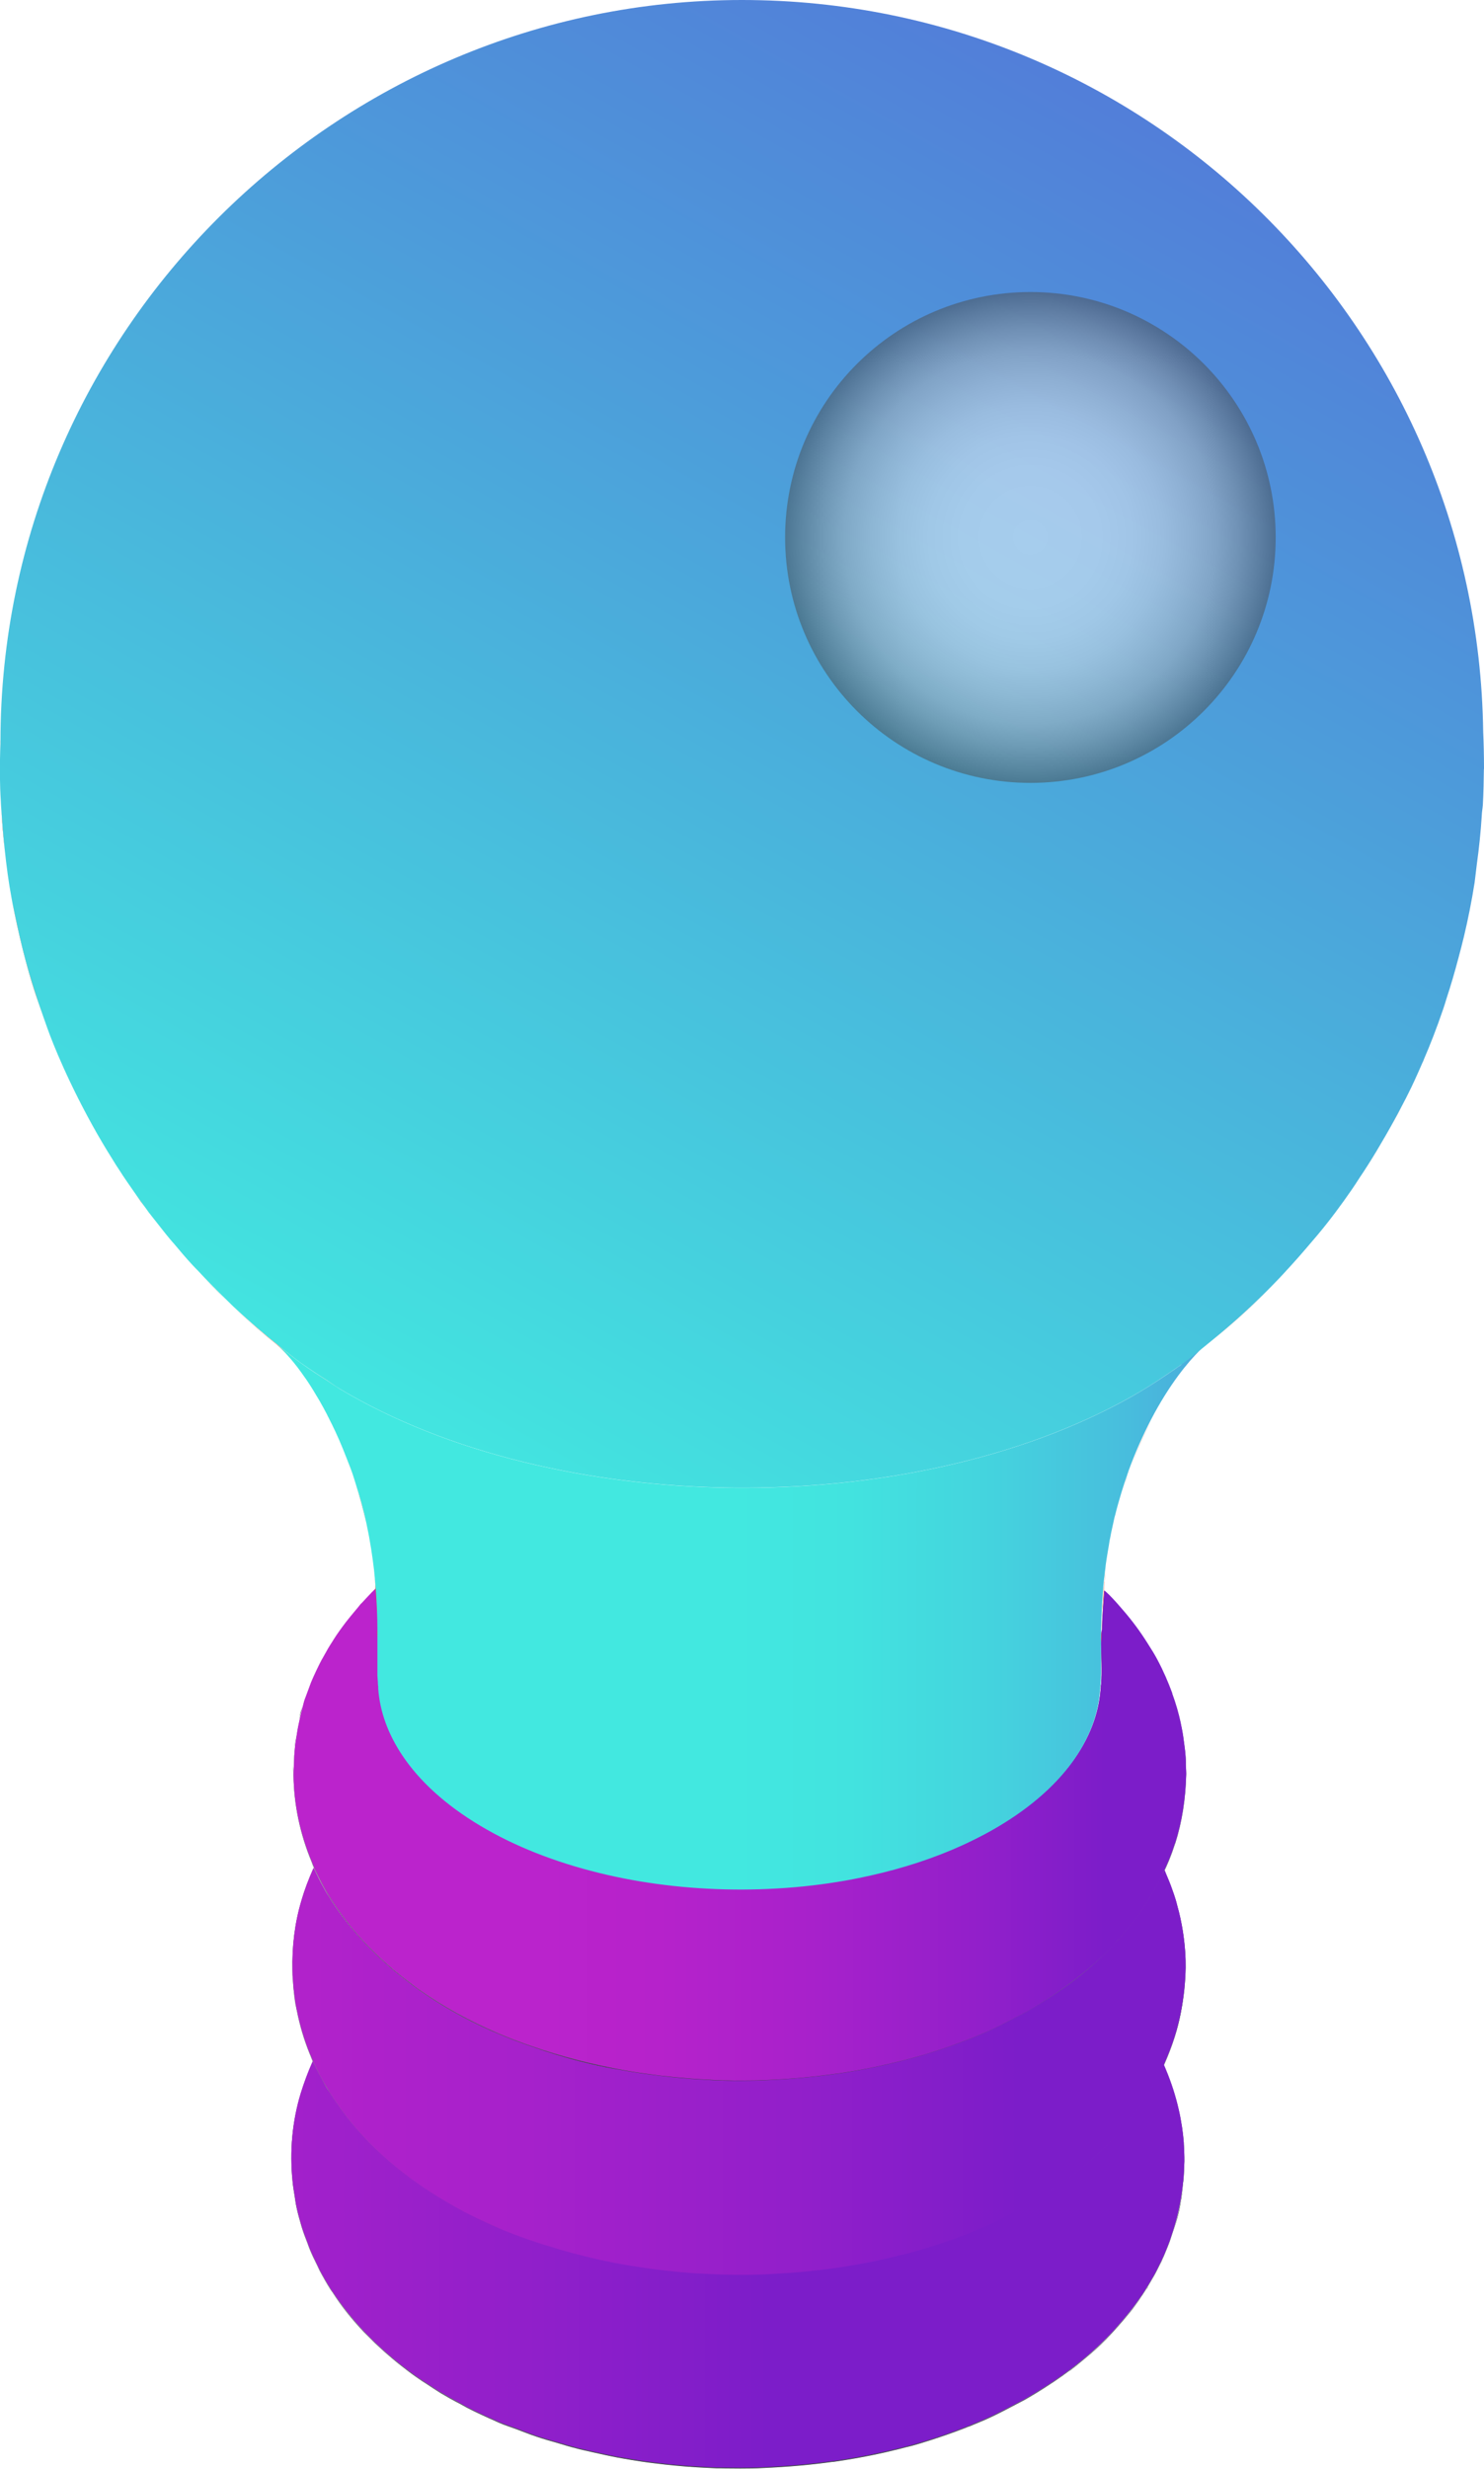 <?xml version="1.0" encoding="UTF-8"?>
<svg xmlns="http://www.w3.org/2000/svg" xmlns:xlink="http://www.w3.org/1999/xlink" viewBox="0 0 127.87 212.61">
  <defs>
    <style>
      .cls-1 {
        fill: url(#radial-gradient-2);
      }

      .cls-1, .cls-2, .cls-3, .cls-4, .cls-5, .cls-6 {
        mix-blend-mode: multiply;
      }

      .cls-2 {
        fill: url(#radial-gradient-6);
      }

      .cls-3 {
        fill: url(#radial-gradient-4);
      }

      .cls-7 {
        fill: url(#radial-gradient);
      }

      .cls-7, .cls-8 {
        opacity: .5;
      }

      .cls-7, .cls-8, .cls-9, .cls-10 {
        mix-blend-mode: screen;
      }

      .cls-11 {
        filter: url(#luminosity-noclip-6);
      }

      .cls-12 {
        filter: url(#luminosity-noclip-4);
      }

      .cls-13 {
        fill: url(#_ÂÁ_Ï_ÌÌ_È_ËÂÌÚ_15);
      }

      .cls-14 {
        mask: url(#mask);
      }

      .cls-15 {
        filter: url(#luminosity-noclip-2);
      }

      .cls-16 {
        fill: #f14c23;
      }

      .cls-17 {
        fill: #30393f;
      }

      .cls-4 {
        fill: url(#linear-gradient);
      }

      .cls-4, .cls-5, .cls-6, .cls-9 {
        opacity: .45;
      }

      .cls-8 {
        fill: url(#radial-gradient-7);
      }

      .cls-5 {
        fill: url(#linear-gradient-2);
      }

      .cls-6 {
        fill: url(#linear-gradient-3);
      }

      .cls-9 {
        fill: url(#radial-gradient-5);
      }

      .cls-10 {
        fill: url(#radial-gradient-3);
        opacity: .3;
      }

      .cls-18 {
        fill: url(#linear-gradient-4);
      }

      .cls-19 {
        fill: url(#linear-gradient-6);
      }

      .cls-20 {
        fill: url(#linear-gradient-7);
      }

      .cls-21 {
        fill: url(#linear-gradient-5);
      }

      .cls-22 {
        isolation: isolate;
      }

      .cls-23 {
        mask: url(#mask-3);
      }

      .cls-24 {
        mask: url(#mask-2);
      }

      .cls-25 {
        mask: url(#mask-5);
      }

      .cls-26 {
        mask: url(#mask-4);
      }

      .cls-27 {
        mask: url(#mask-1);
      }
    </style>
    <linearGradient id="linear-gradient" x1="63.4" y1="213" x2="63.64" y2="180.32" gradientUnits="userSpaceOnUse">
      <stop offset="0" stop-color="#4c4c4c"/>
      <stop offset=".04" stop-color="#686868"/>
      <stop offset=".13" stop-color="#969696"/>
      <stop offset=".21" stop-color="#bcbcbc"/>
      <stop offset=".29" stop-color="#d9d9d9"/>
      <stop offset=".36" stop-color="#eee"/>
      <stop offset=".44" stop-color="#fafafa"/>
      <stop offset=".52" stop-color="#fff"/>
      <stop offset=".57" stop-color="#f8f8f8"/>
      <stop offset=".65" stop-color="#e7e7e7"/>
      <stop offset=".74" stop-color="#c9c9c9"/>
      <stop offset=".83" stop-color="#a1a1a1"/>
      <stop offset=".94" stop-color="#6e6e6e"/>
      <stop offset="1" stop-color="#4c4c4c"/>
    </linearGradient>
    <linearGradient id="linear-gradient-2" x1="63.05" y1="196.5" x2="63.79" y2="162.84" xlink:href="#linear-gradient"/>
    <linearGradient id="linear-gradient-3" x1="63.55" y1="179.34" x2="63.8" y2="134.87" xlink:href="#linear-gradient"/>
    <linearGradient id="linear-gradient-4" x1="102.08" y1="195.02" x2="-97.01" y2="195.02" gradientUnits="userSpaceOnUse">
      <stop offset=".18" stop-color="#7c1dc9"/>
      <stop offset=".29" stop-color="#921fca"/>
      <stop offset=".42" stop-color="#a821cb"/>
      <stop offset=".55" stop-color="#b622cb"/>
      <stop offset=".66" stop-color="#bb23cc"/>
    </linearGradient>
    <linearGradient id="linear-gradient-5" x1="102.12" y1="178.35" x2="-57.33" y2="178.35" gradientUnits="userSpaceOnUse">
      <stop offset=".09" stop-color="#7c1dc9"/>
      <stop offset=".21" stop-color="#921fca"/>
      <stop offset=".37" stop-color="#a821cb"/>
      <stop offset=".53" stop-color="#b622cb"/>
      <stop offset=".66" stop-color="#bb23cc"/>
    </linearGradient>
    <linearGradient id="linear-gradient-6" x1="102.17" y1="157.98" x2="25.23" y2="157.98" gradientUnits="userSpaceOnUse">
      <stop offset=".09" stop-color="#7c1dc9"/>
      <stop offset=".23" stop-color="#921fca"/>
      <stop offset=".42" stop-color="#a821cb"/>
      <stop offset=".59" stop-color="#b622cb"/>
      <stop offset=".75" stop-color="#bb23cc"/>
    </linearGradient>
    <linearGradient id="_ÂÁ_Ï_ÌÌ_È_ËÂÌÚ_15" data-name="¡ÂÁ˚ÏˇÌÌ˚È „‡‰ËÂÌÚ 15" x1="63.4" y1="139.3" x2="128.39" y2="139.3" gradientUnits="userSpaceOnUse">
      <stop offset="0" stop-color="#42e8e0"/>
      <stop offset=".15" stop-color="#42e3df"/>
      <stop offset=".33" stop-color="#44d4de"/>
      <stop offset=".52" stop-color="#48bddd"/>
      <stop offset=".72" stop-color="#4d9bda"/>
      <stop offset=".93" stop-color="#5471d8"/>
      <stop offset="1" stop-color="#5761d7"/>
    </linearGradient>
    <linearGradient id="linear-gradient-7" x1="30.7" y1="124.58" x2="114.65" y2="-25.99" gradientUnits="userSpaceOnUse">
      <stop offset="0" stop-color="#42e8e0"/>
      <stop offset=".55" stop-color="#4d9bda"/>
      <stop offset="1" stop-color="#5761d7"/>
    </linearGradient>
    <radialGradient id="radial-gradient" cx="88.78" cy="46.28" fx="88.78" fy="46.28" r="21.13" gradientUnits="userSpaceOnUse">
      <stop offset=".07" stop-color="#fff"/>
      <stop offset=".28" stop-color="#fcfcfc"/>
      <stop offset=".42" stop-color="#f3f3f3"/>
      <stop offset=".54" stop-color="#e4e4e4"/>
      <stop offset=".65" stop-color="#cecece"/>
      <stop offset=".76" stop-color="#b3b3b3"/>
      <stop offset=".85" stop-color="#919191"/>
      <stop offset=".94" stop-color="#696969"/>
      <stop offset="1" stop-color="#4c4c4c"/>
    </radialGradient>
    <filter id="luminosity-noclip-2" data-name="luminosity-noclip" x="83.38" y="189.73" width="12.34" height="7.7" color-interpolation-filters="sRGB" filterUnits="userSpaceOnUse">
      <feFlood flood-color="#fff" result="bg"/>
      <feBlend in="SourceGraphic" in2="bg"/>
    </filter>
    <filter id="luminosity-noclip-3" x="8274.21" y="-8322.05" width="-32766" height="32766" color-interpolation-filters="sRGB" filterUnits="userSpaceOnUse">
      <feFlood flood-color="#fff" result="bg"/>
      <feBlend in="SourceGraphic" in2="bg"/>
    </filter>
    <mask id="mask-1" x="8274.21" y="-8322.05" width="-32766" height="32766" maskUnits="userSpaceOnUse"/>
    <radialGradient id="radial-gradient-2" cx="149.03" cy="-94.83" fx="149.03" fy="-94.83" r="17.47" gradientTransform="translate(43.49 232.53) rotate(-28.62) scale(.4 .13)" gradientUnits="userSpaceOnUse">
      <stop offset=".07" stop-color="#fff"/>
      <stop offset=".26" stop-color="#fcfcfc"/>
      <stop offset=".38" stop-color="#f3f3f3"/>
      <stop offset=".49" stop-color="#e4e4e4"/>
      <stop offset=".59" stop-color="#cecece"/>
      <stop offset=".68" stop-color="#b3b3b3"/>
      <stop offset=".76" stop-color="#909090"/>
      <stop offset=".84" stop-color="#686868"/>
      <stop offset=".92" stop-color="#393939"/>
      <stop offset=".99" stop-color="#050505"/>
      <stop offset="1" stop-color="#000"/>
    </radialGradient>
    <mask id="mask" x="83.38" y="189.73" width="12.34" height="7.7" maskUnits="userSpaceOnUse">
      <g class="cls-15">
        <g class="cls-27">
          <path class="cls-1" d="M95.62,190.27c.59,1.08-1.65,3.44-5.01,5.28-3.36,1.83-6.56,2.44-7.15,1.35-.59-1.08,1.65-3.45,5.01-5.28,3.36-1.83,6.56-2.44,7.15-1.35Z"/>
        </g>
      </g>
    </mask>
    <radialGradient id="radial-gradient-3" cx="149.03" cy="-94.83" fx="149.03" fy="-94.83" r="17.47" gradientTransform="translate(43.49 232.53) rotate(-28.62) scale(.4 .13)" xlink:href="#radial-gradient"/>
    <filter id="luminosity-noclip-4" x="81.57" y="173.95" width="14.93" height="10.44" color-interpolation-filters="sRGB" filterUnits="userSpaceOnUse">
      <feFlood flood-color="#fff" result="bg"/>
      <feBlend in="SourceGraphic" in2="bg"/>
    </filter>
    <filter id="luminosity-noclip-5" x="8274.21" y="-8322.05" width="-32766" height="32766" color-interpolation-filters="sRGB" filterUnits="userSpaceOnUse">
      <feFlood flood-color="#fff" result="bg"/>
      <feBlend in="SourceGraphic" in2="bg"/>
    </filter>
    <mask id="mask-3" x="8274.21" y="-8322.05" width="-32766" height="32766" maskUnits="userSpaceOnUse"/>
    <radialGradient id="radial-gradient-4" cx="192.28" cy="808.28" fx="192.28" fy="808.28" r="21.14" gradientTransform="translate(-45.56 99.15) rotate(-30.15) scale(.4 .17)" xlink:href="#radial-gradient-2"/>
    <mask id="mask-2" x="81.57" y="173.95" width="14.93" height="10.44" maskUnits="userSpaceOnUse">
      <g class="cls-12">
        <g class="cls-23">
          <path class="cls-3" d="M96.28,174.97c.99,1.71-1.44,4.97-5.45,7.3-4,2.32-8.05,2.82-9.04,1.11-.99-1.71,1.45-4.98,5.45-7.3,4-2.32,8.05-2.82,9.04-1.11Z"/>
        </g>
      </g>
    </mask>
    <radialGradient id="radial-gradient-5" cx="192.28" cy="808.28" fx="192.28" fy="808.28" r="21.14" gradientTransform="translate(-45.56 99.15) rotate(-30.15) scale(.4 .17)" xlink:href="#radial-gradient"/>
    <filter id="luminosity-noclip-6" x="77.97" y="156.62" width="18.87" height="13.35" color-interpolation-filters="sRGB" filterUnits="userSpaceOnUse">
      <feFlood flood-color="#fff" result="bg"/>
      <feBlend in="SourceGraphic" in2="bg"/>
    </filter>
    <filter id="luminosity-noclip-7" x="8274.21" y="-8322.05" width="-32766" height="32766" color-interpolation-filters="sRGB" filterUnits="userSpaceOnUse">
      <feFlood flood-color="#fff" result="bg"/>
      <feBlend in="SourceGraphic" in2="bg"/>
    </filter>
    <mask id="mask-5" x="8274.21" y="-8322.05" width="-32766" height="32766" maskUnits="userSpaceOnUse"/>
    <radialGradient id="radial-gradient-6" cx="192.48" cy="849.77" fx="192.48" fy="849.77" r="26.44" gradientTransform="translate(-55.92 64.62) rotate(-29.45) scale(.4 .18)" xlink:href="#radial-gradient-2"/>
    <mask id="mask-4" x="77.97" y="156.62" width="18.87" height="13.35" maskUnits="userSpaceOnUse">
      <g class="cls-11">
        <g class="cls-25">
          <path class="cls-2" d="M96.53,158.13c1.32,2.34-1.69,6.55-6.73,9.39-5.04,2.85-10.2,3.26-11.52,.92-1.32-2.34,1.7-6.55,6.73-9.39,5.04-2.84,10.2-3.26,11.52-.92Z"/>
        </g>
      </g>
    </mask>
    <radialGradient id="radial-gradient-7" cx="192.48" cy="849.77" fx="192.48" fy="849.77" r="26.44" gradientTransform="translate(-55.92 64.62) rotate(-29.45) scale(.4 .18)" xlink:href="#radial-gradient"/>
  </defs>
  <g class="cls-22">
    <g id="Layer_1" data-name="Layer 1">
      <path class="cls-17" d="M46.2,209.84c-.51-.17-1.03-.38-1.54-.57,.51,.19,1.03,.4,1.54,.57Z"/>
      <path class="cls-17" d="M39.72,207.08c-.59-.31-1.17-.64-1.73-.96,.56,.33,1.14,.65,1.73,.96Z"/>
      <path class="cls-17" d="M36.73,205.3c-.27-.18-.55-.35-.81-.54,.26,.19,.53,.36,.81,.54Z"/>
      <path class="cls-17" d="M42.74,208.54s.07,.03,.12,.04c-.9-.38-1.78-.79-2.59-1.21,.81,.41,1.63,.81,2.48,1.16Z"/>
      <path class="cls-17" d="M31.4,200.9c-1.05-1.12-1.97-2.28-2.75-3.48,.75,1.19,1.68,2.35,2.75,3.48Z"/>
      <path class="cls-17" d="M25.89,191.39c-.14-.51-.27-1.03-.38-1.55,.1,.54,.24,1.05,.38,1.55Z"/>
      <path class="cls-17" d="M26.51,193.21c-.18-.46-.35-.93-.5-1.39,.16,.48,.32,.95,.5,1.39Z"/>
      <path class="cls-17" d="M25.42,189.25c-.08-.45-.15-.89-.19-1.34,.04,.46,.12,.9,.19,1.34Z"/>
      <path class="cls-17" d="M28.38,197.02c.07,.13,.17,.25,.25,.38-.38-.59-.73-1.18-1.05-1.78,.27,.5,.53,.97,.8,1.4Z"/>
      <path class="cls-17" d="M32.91,202.36c-.39-.35-.77-.71-1.12-1.07,.36,.36,.73,.72,1.12,1.07Z"/>
      <path class="cls-17" d="M27.31,195.05c-.2-.41-.4-.83-.58-1.25,.19,.44,.38,.85,.58,1.25Z"/>
      <path class="cls-17" d="M101.79,189.44c.04-.27,.1-.72,.15-1.24-.17,1.62-.53,3.08-.98,4.39,.39-1.15,.66-2.04,.82-3.16Z"/>
      <path class="cls-17" d="M100.77,193.21c.02-.07,.04-.13,.07-.2-.14,.39-.29,.77-.45,1.13,.17-.39,.31-.74,.38-.94Z"/>
      <path class="cls-17" d="M100.21,194.53c-.08,.19-.17,.37-.26,.55,.09-.2,.18-.37,.26-.55Z"/>
      <path class="cls-17" d="M99.58,195.81c-.07,.11-.12,.22-.18,.32,.06-.11,.12-.22,.18-.32Z"/>
      <path class="cls-17" d="M102.02,184.59s0-.01,0-.02c0,.03,0,.06,0,.09v-.07Z"/>
      <path class="cls-17" d="M25.92,180.4c.29-.94,.62-1.83,1-2.69-.39,.89-.75,1.78-1,2.69Z"/>
      <path class="cls-17" d="M98.38,197.78c-.68,.99-1.39,1.89-2.12,2.7,.78-.87,1.39-1.62,2.12-2.7Z"/>
      <path class="cls-17" d="M98.87,197.05s.04-.08,.06-.12c-.06,.08-.11,.16-.15,.24,.03-.04,.05-.08,.09-.12Z"/>
      <path class="cls-17" d="M90.78,205.16c-.85,.56-1.68,1.08-2.48,1.54,.49-.28,1.4-.82,2.48-1.54Z"/>
      <path class="cls-17" d="M83.29,209.07s-.07,.03-.09,.04c.03,0,.06-.02,.09-.04Z"/>
      <path class="cls-17" d="M92.11,204.23c-.38,.28-.76,.55-1.14,.81,.37-.25,.75-.52,1.14-.81Z"/>
      <path class="cls-17" d="M34.63,203.79c-.25-.2-.5-.39-.73-.59,.24,.2,.48,.4,.73,.59Z"/>
      <path class="cls-17" d="M101.98,187.88c.06-.62,.09-1.32,.09-2.07,0,.12,0,.25,0,.35-.01,.59-.04,1.16-.09,1.71Z"/>
      <path class="cls-17" d="M92.22,204.15c1.17-.87,2.41-1.91,3.5-3.08,.09-.1,.17-.19,.26-.28-1.23,1.32-2.49,2.42-3.76,3.37Z"/>
      <path class="cls-17" d="M100.44,178.24c-.06-.14-.11-.27-.17-.42h0c.06,.14,.12,.28,.17,.42Z"/>
      <path class="cls-17" d="M26.97,177.61s-.01,.04-.03,.05c0-.01,.02-.03,.03-.05h0Z"/>
      <path class="cls-17" d="M99.72,178.95c-.05,.09-.09,.18-.14,.27-.14,.25-.29,.51-.43,.76-.09,.14-.17,.27-.25,.4-.18,.3-.38,.59-.59,.89-.03,.04-.06,.09-.09,.13-.52,.74-1.08,1.47-1.74,2.21-.04,.05-.08,.09-.12,.14-2.87,3.3-6.75,5.55-8.02,6.29-2.83,1.47-2.94,1.53-4.74,2.26-2.14,.87-4.33,1.52-4.94,1.67-.27,.07-.56,.14-.84,.22-.03,0-.04,.01-.07,.01-1.6,.4-3.35,.79-5.43,1.1-.18,.03-.37,.06-.56,.09-1.5,.2-3.19,.37-5.12,.47-.28,.01-.56,.04-.84,.05h-.04c-1.2,.05-3.06,.07-5.3-.07-.2,0-.4-.01-.6-.03-1.61-.11-3.41-.31-5.35-.62-.19-.03-.37-.05-.56-.09-1.68-.29-3.45-.69-5.26-1.2-.23-.06-.46-.12-.69-.2-1.65-.48-3.31-1.03-4.98-1.74-.05-.02-.1-.04-.15-.07-.02-.01-.05-.02-.07-.03-.66-.28-1.45-.66-2.29-1.08-.18-.09-.36-.18-.54-.27-.53-.27-1.07-.59-1.63-.92-3.6-2.12-6.41-4.58-8.47-7.23-.14-.17-.26-.36-.4-.54-.37-.51-.73-1.02-1.05-1.53-.09-.15-.2-.27-.29-.43-.16-.27-.29-.54-.44-.82-.07-.13-.14-.26-.21-.39-.18-.35-.36-.71-.53-1.08,0,.02-.02,.04-.03,.05,0,.02,0,.04-.02,.05-.38,.86-.71,1.75-1,2.69-.71,2.35-.96,4.91-.69,7.52,.04,.45,.12,.89,.19,1.34,.03,.2,.06,.4,.09,.59,.1,.52,.23,1.03,.38,1.55,.04,.14,.08,.27,.12,.42,.14,.46,.32,.93,.5,1.39,.07,.2,.14,.4,.22,.59,.17,.42,.38,.84,.58,1.25,.09,.19,.18,.38,.27,.57,.32,.6,.67,1.19,1.05,1.78,0,0,.01,.01,.02,.02,.78,1.19,1.7,2.36,2.75,3.48,.12,.13,.27,.26,.39,.39,.35,.36,.73,.72,1.12,1.07,.31,.29,.64,.56,.98,.85,.23,.2,.48,.39,.73,.59,.42,.33,.85,.66,1.3,.97,.26,.19,.53,.36,.81,.54,.41,.27,.82,.55,1.26,.82,.56,.33,1.13,.65,1.73,.96,.18,.1,.35,.2,.54,.3,.82,.42,1.69,.82,2.59,1.21,.04,.02,.09,.04,.14,.07,.55,.24,1.11,.41,1.66,.62,.51,.19,1.03,.4,1.54,.57,.63,.22,1.25,.39,1.88,.57,.53,.16,1.08,.33,1.61,.46,.43,.12,.85,.2,1.27,.3,.76,.17,1.51,.34,2.24,.48,.21,.04,.4,.07,.61,.11,.92,.16,1.82,.3,2.68,.4,.07,0,.12,.01,.18,.02,.94,.12,1.84,.2,2.69,.27,.08,0,.14,0,.21,.01,.78,.06,1.51,.09,2.2,.12,.27,0,.51,0,.75,.01,.46,0,.91,.01,1.31,.01,.72,0,1.36-.01,1.87-.04h.02c2.33-.1,4.29-.29,6.03-.53,0,0,.02,0,.04,0,.04,0,.07,0,.1-.01,.09-.01,.18-.03,.27-.04,2.04-.3,3.76-.66,5.32-1.05,.21-.05,.41-.11,.62-.16,.17-.04,.35-.09,.53-.13,.56-.15,2.54-.74,4.57-1.53,.03,0,.06-.02,.09-.04,.09-.04,.19-.07,.28-.1,1.81-.74,1.98-.82,4.74-2.27,.8-.46,1.63-.97,2.48-1.54,.07-.04,.12-.08,.18-.12,.38-.26,.76-.53,1.14-.81,.04-.03,.08-.05,.12-.08,1.26-.95,2.53-2.05,3.76-3.37,.09-.1,.18-.2,.27-.3,.73-.82,1.45-1.71,2.12-2.7,.06-.08,.12-.16,.17-.25,.08-.11,.15-.24,.23-.36,.04-.08,.09-.16,.15-.24,.15-.25,.31-.52,.47-.8,.06-.11,.12-.22,.18-.32,.12-.23,.25-.48,.37-.73,.09-.18,.18-.36,.26-.55,.06-.12,.12-.25,.17-.38,.16-.37,.3-.74,.45-1.13,.05-.14,.09-.28,.14-.43,.45-1.31,.8-2.77,.98-4.39,0-.11,.02-.21,.04-.32,.05-.56,.08-1.13,.09-1.71,0-.11,0-.24,0-.35,0-.35-.02-.73-.05-1.16,0-.04,0-.07,0-.09-.13-1.65-.53-3.87-1.57-6.33-.06-.14-.12-.27-.17-.41-.17,.37-.35,.74-.55,1.13Z"/>
      <path class="cls-17" d="M100.41,161.36c-.04-.09-.06-.18-.1-.27h0c.04,.1,.08,.19,.11,.27Z"/>
      <path class="cls-17" d="M25.97,163.7c.28-.93,.62-1.83,1-2.69-.4,.89-.75,1.78-1,2.69Z"/>
      <path class="cls-17" d="M25.23,170.53c-.02-.26-.03-.52-.04-.78,0,.26,.02,.52,.04,.78Z"/>
      <path class="cls-17" d="M25.52,172.94c-.09-.51-.16-1.01-.22-1.51,.05,.51,.12,1.01,.22,1.51Z"/>
      <path class="cls-17" d="M26.68,176.92c-.51-1.26-.88-2.53-1.13-3.79,.25,1.28,.62,2.54,1.13,3.79Z"/>
      <path class="cls-17" d="M27.01,160.92s-.01,.03-.01,.04c0-.01,0-.03,.01-.04h0Z"/>
      <path class="cls-17" d="M101.27,175.2c.26-.78,.58-2.08,.74-3.77-.14,1.26-.39,2.6-.82,3.99,.03-.07,.06-.15,.08-.22Z"/>
      <path class="cls-17" d="M101.88,166.32c-.07-.53-.25-1.34-.5-2.24,.22,.81,.39,1.57,.5,2.27v-.03Z"/>
      <path class="cls-17" d="M100.97,162.78c.1,.29,.21,.58,.29,.86-.08-.28-.18-.56-.29-.86Z"/>
      <path class="cls-17" d="M96.35,183.76c.04-.05,.08-.09,.12-.14-1.99,2.24-4.64,4.43-8.14,6.44,1.27-.74,5.15-2.99,8.02-6.29Z"/>
      <path class="cls-17" d="M48.02,193.73c.22,.07,.46,.14,.69,.2-.23-.06-.46-.12-.69-.2Z"/>
      <path class="cls-17" d="M59.87,195.83c.2,.01,.4,.02,.6,.03-.21,0-.39-.01-.6-.03Z"/>
      <path class="cls-17" d="M53.96,195.12c.19,.04,.37,.06,.56,.09-.19-.03-.37-.05-.56-.09Z"/>
      <path class="cls-17" d="M38.35,189.62c.56,.33,1.11,.64,1.63,.92-.56-.3-1.1-.61-1.63-.92Z"/>
      <path class="cls-17" d="M71.77,195.4c.19-.03,.38-.06,.56-.09-.19,.03-.36,.06-.56,.09Z"/>
      <path class="cls-17" d="M66.65,195.87c-.29,.02-.54,.04-.84,.05,.28,0,.56-.04,.84-.05Z"/>
      <path class="cls-17" d="M77.75,194.22s.04,0,.07-.01c-.03,0-.04,.01-.07,.01Z"/>
      <path class="cls-17" d="M42.88,191.92c-.82-.35-1.6-.72-2.36-1.11,.84,.42,1.63,.79,2.29,1.08,.02,0,.05,.01,.07,.03Z"/>
      <path class="cls-17" d="M28.43,180.32c-.25-.41-.51-.82-.73-1.24,.15,.27,.28,.55,.44,.82,.09,.15,.2,.27,.29,.43Z"/>
      <path class="cls-17" d="M29.48,181.85c.14,.18,.26,.37,.4,.54-.14-.18-.26-.36-.4-.54Z"/>
      <path class="cls-17" d="M98.89,180.39c.09-.14,.17-.27,.25-.4-.09,.14-.17,.27-.25,.4Z"/>
      <path class="cls-17" d="M99.58,179.23c.05-.09,.09-.19,.14-.27-.05,.09-.09,.18-.14,.27Z"/>
      <path class="cls-17" d="M27.49,178.69c-.29-.58-.56-1.16-.79-1.73,.09,.22,.17,.44,.27,.66h0c.17,.36,.35,.72,.53,1.08Z"/>
      <path class="cls-17" d="M98.22,181.41s.06-.09,.09-.13c-.03,.04-.06,.09-.09,.13Z"/>
      <path class="cls-17" d="M100.17,161.4c-.07,.13-.12,.27-.18,.4-.45,.91-.95,1.76-1.48,2.55-.03,.04-.04,.09-.07,.14-.07,.09-.14,.17-.21,.27-.53,.76-1.05,1.42-1.52,1.97-.09,.09-.16,.19-.25,.3-.02,.01-.04,.04-.05,.06-2.15,2.3-4.06,3.99-8.02,6.29-2.83,1.47-2.94,1.53-4.74,2.26-.09,.04-.17,.07-.25,.09-.06,.02-.1,.04-.15,.06-2.01,.79-3.97,1.36-4.54,1.52-.16,.04-.35,.09-.52,.13-.21,.06-.41,.11-.62,.16-1.38,.35-3.14,.74-5.38,1.07-.07,0-.12,.01-.19,.03-1.76,.25-3.81,.45-6.18,.55h0c-.89,.04-1.74,.04-2.58,.03-.35,0-.69-.01-1.04-.02-.48-.01-.95-.04-1.41-.06-.81-.04-1.61-.11-2.42-.18-.2-.02-.41-.04-.6-.06-.62-.07-1.24-.14-1.84-.23-.6-.08-1.14-.16-1.63-.24-.17-.03-.35-.05-.51-.09-.38-.06-.71-.12-.98-.17-1.6-.28-3.97-.83-6.95-1.88-1.03-.36-2.03-.73-2.98-1.15-1.74-.72-4.18-1.92-6.71-3.7-.08-.06-.17-.11-.25-.17-.3-.21-.59-.45-.9-.69-.41-.32-.83-.64-1.23-.97-.09-.07-.17-.15-.25-.23-.61-.53-1.19-1.08-1.74-1.63-.04-.04-.07-.09-.12-.12-.61-.64-1.19-1.31-1.73-1.99-.04-.04-.07-.09-.11-.14-.58-.74-1.11-1.49-1.57-2.27-.02-.04-.04-.07-.07-.09,0-.01-.02-.04-.03-.06-.08-.12-.15-.26-.22-.39-.2-.35-.42-.76-.64-1.24-.09-.19-.19-.39-.29-.59,0,.01-.01,.03-.01,.04,0,.01-.02,.03-.03,.04-.38,.86-.72,1.76-1,2.69-.58,1.91-.83,3.96-.78,6.05,0,.26,.01,.52,.04,.78,.01,.3,.04,.6,.07,.9,.06,.5,.12,1,.22,1.51,.01,.07,.02,.12,.04,.19,.25,1.26,.62,2.53,1.13,3.79,0,0,0,.02,.02,.04,.23,.58,.51,1.16,.79,1.73,.07,.13,.14,.26,.21,.39,.22,.42,.48,.83,.73,1.24,.32,.51,.68,1.03,1.05,1.53,.14,.18,.25,.36,.4,.54,2.06,2.65,4.86,5.11,8.47,7.23,.53,.31,1.07,.62,1.63,.92,.18,.09,.36,.19,.54,.27,.76,.38,1.55,.75,2.36,1.11,.05,.02,.1,.04,.15,.07,1.68,.71,3.34,1.26,4.98,1.74,.22,.07,.46,.14,.69,.2,1.81,.51,3.58,.91,5.26,1.2,.19,.04,.37,.06,.56,.09,1.94,.31,3.73,.51,5.35,.62,.21,.01,.39,.02,.6,.03,2.24,.13,4.1,.12,5.3,.07h.04c.3-.01,.55-.03,.84-.05,1.93-.1,3.63-.27,5.12-.47,.19-.03,.37-.06,.56-.09,2.08-.31,3.83-.69,5.43-1.1,.02,0,.04,0,.07-.01,.28-.07,.56-.14,.84-.22,.61-.15,2.8-.79,4.94-1.67,1.8-.73,1.91-.79,4.74-2.26,3.5-2.01,6.15-4.2,8.14-6.44,.66-.74,1.22-1.47,1.74-2.21,.03-.04,.06-.09,.09-.13,.2-.3,.4-.59,.59-.89,.09-.14,.17-.27,.25-.4,.14-.25,.3-.51,.43-.76,.05-.09,.09-.19,.14-.27,.2-.38,.38-.76,.55-1.13h0c.36-.82,.67-1.62,.92-2.41,.43-1.39,.68-2.73,.82-3.99,.07-.68,.11-1.33,.12-1.95,.01-.78-.04-1.85-.24-3.13-.11-.69-.27-1.46-.5-2.27-.04-.14-.07-.29-.12-.44-.08-.28-.19-.57-.29-.86-.16-.46-.35-.93-.56-1.42-.03-.09-.07-.17-.11-.27-.04,.1-.09,.2-.14,.3Z"/>
      <path class="cls-17" d="M95.68,137.58c.38,.38,.72,.78,1.06,1.18-.38-.45-.74-.84-1.06-1.18Z"/>
      <path class="cls-17" d="M100.98,145.95c.32,.87,.54,1.69,.72,2.47-.2-.91-.45-1.73-.72-2.47Z"/>
      <path class="cls-17" d="M98.85,141.61c.3,.47,.59,.94,.85,1.42-.27-.5-.56-.97-.85-1.42Z"/>
      <path class="cls-17" d="M101.79,148.87c.11,.55,.18,1.06,.24,1.56-.07-.54-.14-1.06-.24-1.56Z"/>
      <path class="cls-17" d="M27,160.91c-.08-.18-.14-.37-.22-.55,.07,.18,.14,.38,.22,.55Z"/>
      <path class="cls-17" d="M102.12,151.39c0-.05,0-.1,0-.15,.02,.31,.03,.59,.03,.87,0-.25,0-.48-.02-.72Z"/>
      <path class="cls-17" d="M25.91,147.41c-.06,.22-.08,.43-.13,.66,.09-.37,.17-.74,.27-1.11-.04,.15-.1,.3-.14,.45Z"/>
      <path class="cls-17" d="M25.34,150.63c.04-.4,.11-.81,.17-1.21-.07,.41-.14,.82-.17,1.21Z"/>
      <path class="cls-17" d="M95.47,137.38c-.12-.12-.24-.25-.35-.35v.03c.11,.11,.23,.21,.35,.32Z"/>
      <path class="cls-17" d="M25.23,152.9c0-.32,.02-.64,.04-.96,0,.32-.04,.65-.04,.96Z"/>
      <path class="cls-17" d="M26.38,145.96c.12-.34,.24-.67,.37-1-.13,.33-.25,.66-.37,1Z"/>
      <path class="cls-17" d="M28.22,142.04c.31-.51,.64-1.03,1-1.53-.35,.5-.69,1.01-1,1.53Z"/>
      <path class="cls-17" d="M29.5,140.13c.36-.49,.77-.97,1.17-1.46-.41,.48-.8,.97-1.17,1.46Z"/>
      <path class="cls-17" d="M27.24,143.89c.18-.38,.37-.76,.59-1.13-.21,.37-.4,.75-.59,1.13Z"/>
      <path class="cls-17" d="M99.69,143.04c.53,1,.94,1.96,1.28,2.89-.47-1.32-.97-2.33-1.28-2.89Z"/>
      <path class="cls-17" d="M31.31,137.93c.09-.1,.19-.2,.28-.3-.09,.1-.19,.2-.28,.3Z"/>
      <path class="cls-17" d="M102.16,152.85c-.04,2.1-.35,4.07-.95,5.96,.43-1.34,.92-3.4,.95-5.96Z"/>
      <path class="cls-17" d="M100.17,161.4c.05-.1,.09-.2,.14-.3h0c.16-.36,.34-.7,.47-1.06,.1-.27,.25-.66,.4-1.13-.28,.85-.61,1.68-1.01,2.5Z"/>
      <path class="cls-17" d="M60.78,179.18c.46,.02,.92,.04,1.41,.06-.47-.01-.95-.04-1.41-.06Z"/>
      <path class="cls-17" d="M57.76,178.94c.19,.01,.4,.04,.6,.06-.2-.02-.4-.04-.6-.06Z"/>
      <path class="cls-17" d="M65.8,179.23c-.86,.03-1.71,.04-2.58,.03,.84,0,1.69,0,2.58-.03Z"/>
      <path class="cls-17" d="M71.99,178.68c.07-.01,.12-.02,.19-.03-.07,0-.12,.01-.19,.03Z"/>
      <path class="cls-17" d="M54.29,178.47c.48,.08,1.03,.16,1.63,.24-.55-.07-1.08-.15-1.63-.24Z"/>
      <path class="cls-17" d="M53.78,178.38c-2.76-.48-5.43-1.18-7.93-2.04,2.98,1.05,5.35,1.6,6.95,1.88,.27,.05,.61,.11,.98,.17Z"/>
      <path class="cls-17" d="M77.56,177.58c.21-.05,.41-.1,.62-.16-.2,.05-.4,.1-.62,.16Z"/>
      <path class="cls-17" d="M42.86,175.19c-2.49-1.06-4.72-2.31-6.71-3.7,2.53,1.78,4.97,2.98,6.71,3.7Z"/>
      <path class="cls-17" d="M83.24,175.77c.05-.02,.09-.04,.15-.06-.06,.02-.1,.04-.15,.06Z"/>
      <path class="cls-17" d="M98.51,164.35c.53-.79,1.03-1.64,1.48-2.55-.43,.85-.92,1.71-1.48,2.55Z"/>
      <path class="cls-17" d="M29.84,165.56c.04,.05,.07,.09,.11,.14-.04-.04-.07-.09-.11-.14Z"/>
      <path class="cls-17" d="M31.79,167.81s-.07-.09-.12-.12c.04,.04,.08,.08,.12,.12Z"/>
      <path class="cls-17" d="M96.7,166.72c.48-.54,1-1.21,1.52-1.97-.46,.67-.97,1.32-1.52,1.97Z"/>
      <path class="cls-17" d="M28.26,163.29c-.03-.05-.07-.1-.09-.15,0,.01,.02,.04,.03,.06,.02,.03,.04,.06,.07,.09Z"/>
      <path class="cls-17" d="M27.3,161.51c.22,.48,.44,.89,.64,1.24-.23-.4-.45-.82-.64-1.24Z"/>
      <path class="cls-17" d="M35.01,170.64c.3,.23,.59,.48,.9,.69-.31-.22-.59-.45-.9-.69Z"/>
      <path class="cls-17" d="M96.4,167.07s.03-.04,.05-.06c-2.09,2.33-4.8,4.46-8.07,6.35,3.96-2.3,5.87-3.99,8.02-6.29Z"/>
      <path class="cls-17" d="M33.53,169.44c.09,.08,.17,.16,.25,.23-.09-.07-.17-.15-.25-.23Z"/>
      <path class="cls-17" d="M94.93,140.46h0c-.07,.5-.07,1-.05,1.51,.01,.58,.04,1.16,.04,1.73,0,.14,0,.27,0,.4,0,.12,0,.24-.01,.35,0,.1,0,.2-.02,.31,0,.09-.01,.17-.01,.26,0,.07-.01,.14-.03,.21,0,.06,0,.12,0,.17,0,.04-.01,.09-.02,.12v.07h0s0,0,0-.01c-.17,2.11-.97,4.2-2.41,6.18-1.57,2.15-3.91,4.16-6.99,5.89-.77,.43-1.57,.84-2.39,1.21-2.48,1.13-5.17,2.02-8,2.64-3.76,.84-7.76,1.24-11.74,1.2-3.99-.04-7.96-.52-11.68-1.44-3.73-.92-7.21-2.27-10.2-4.06h0c-3-1.79-5.23-3.85-6.69-6.03-1.25-1.86-1.94-3.81-2.09-5.77v.03h0s0-.07,0-.09c0-.03,0-.08,0-.12,0-.05-.01-.11-.02-.17,0-.07,0-.14-.01-.22l-.02-.26c0-.1,0-.2-.02-.3,0-.12,0-.24,0-.35,0-.13,0-.27,0-.4,0-.58,.03-1.16,.05-1.74,0-.51,.01-1-.05-1.5h0c0-1.19-.09-2.3-.18-3.42-.25,.25-.5,.5-.74,.76-.09,.1-.19,.2-.28,.3-.09,.1-.2,.2-.3,.31-.12,.14-.22,.29-.35,.43-.4,.48-.81,.97-1.17,1.46-.09,.12-.18,.25-.27,.38-.36,.51-.69,1.02-1,1.53-.14,.24-.27,.48-.4,.72-.22,.38-.4,.75-.59,1.13-.17,.35-.33,.71-.48,1.07-.13,.33-.25,.66-.37,1-.07,.21-.17,.41-.23,.62-.04,.13-.06,.25-.1,.38-.1,.37-.19,.74-.27,1.11-.1,.45-.2,.9-.26,1.34-.07,.4-.14,.81-.17,1.21-.05,.43-.07,.87-.08,1.31-.01,.32-.04,.64-.04,.96,.03,2.57,.57,5.08,1.56,7.46,.07,.18,.14,.37,.22,.55,0,0,0,0,0,.01h0c.09,.2,.2,.4,.29,.59,.2,.42,.41,.83,.64,1.24,.07,.13,.14,.27,.22,.39,.03,.05,.07,.1,.09,.15,.47,.78,1,1.53,1.57,2.27,.04,.05,.07,.09,.11,.14,.53,.68,1.11,1.34,1.73,1.99,.04,.04,.08,.08,.12,.12,.55,.56,1.13,1.11,1.74,1.63,.09,.08,.17,.16,.25,.23,.4,.33,.82,.65,1.23,.97,.3,.23,.59,.46,.9,.69,.08,.06,.17,.11,.25,.17,1.99,1.39,4.23,2.64,6.71,3.7,.95,.42,1.96,.79,2.98,1.15,2.51,.87,5.17,1.56,7.93,2.04,.17,.04,.34,.06,.51,.09,.54,.09,1.08,.17,1.63,.24,.61,.09,1.22,.16,1.84,.23,.2,.02,.4,.04,.6,.06,.81,.07,1.61,.14,2.42,.18,.46,.02,.94,.04,1.41,.06,.35,0,.69,.02,1.04,.02,.87,0,1.72,0,2.58-.03h0c2.38-.1,4.42-.3,6.18-.55,.07-.01,.12-.02,.19-.03,2.25-.33,4-.72,5.38-1.07,.22-.06,.42-.11,.62-.16,.17-.04,.36-.09,.52-.13,.56-.15,2.53-.73,4.54-1.52,.05-.02,.09-.04,.15-.06,.09-.03,.17-.06,.25-.09,1.8-.73,1.91-.79,4.74-2.26,3.27-1.89,5.97-4.02,8.07-6.35,.09-.1,.16-.2,.25-.3,.56-.64,1.06-1.3,1.52-1.97,.07-.09,.14-.18,.21-.27,.03-.04,.04-.09,.07-.14,.56-.85,1.05-1.7,1.48-2.55,.07-.13,.12-.27,.18-.4,.4-.82,.74-1.65,1.01-2.5,0-.03,.02-.06,.04-.09,.6-1.89,.9-3.86,.95-5.96,0-.03,0-.05,0-.08,0-.2-.02-.45-.03-.66,0-.28,0-.56-.03-.87-.02-.26-.05-.53-.09-.81-.06-.5-.13-1.01-.24-1.56-.04-.14-.06-.29-.09-.44-.17-.78-.4-1.6-.72-2.47,0-.01,0-.02,0-.03-.34-.92-.75-1.89-1.28-2.89-.25-.48-.55-.95-.85-1.42-.62-.98-1.32-1.94-2.11-2.85-.34-.4-.69-.8-1.06-1.18-.07-.07-.14-.14-.2-.2-.12-.12-.24-.22-.35-.32-.08,1.13-.2,2.26-.2,3.41Z"/>
      <path class="cls-4" d="M99.72,178.93c-.05,.09-.09,.19-.14,.28-.14,.25-.29,.51-.43,.76-.09,.13-.17,.27-.25,.4-.18,.3-.38,.59-.59,.89-.03,.04-.06,.09-.09,.13-.52,.74-1.08,1.47-1.74,2.21-.04,.05-.08,.09-.12,.14-2.87,3.29-6.75,5.56-8.02,6.29-2.83,1.47-2.94,1.53-4.74,2.26-2.14,.87-4.33,1.52-4.94,1.67-.27,.07-.56,.14-.84,.22-.03,0-.04,0-.07,.01-1.6,.4-3.35,.79-5.43,1.1-.18,.03-.37,.06-.56,.09-1.5,.2-3.19,.37-5.12,.47-.28,.01-.56,.04-.84,.05h-.04c-1.2,.05-3.06,.06-5.3-.07-.2,0-.4-.01-.6-.03-1.61-.11-3.41-.31-5.35-.62-.19-.03-.37-.05-.56-.09-1.68-.29-3.45-.69-5.26-1.2-.23-.06-.46-.12-.69-.2-1.65-.48-3.31-1.03-4.98-1.74-.05-.02-.1-.04-.15-.07-.02-.01-.05-.02-.07-.03-.66-.28-1.45-.66-2.29-1.08-.18-.09-.36-.18-.54-.27-.53-.27-1.07-.59-1.63-.92-3.6-2.12-6.41-4.58-8.47-7.23-.14-.17-.26-.36-.4-.54-.37-.51-.73-1.02-1.05-1.53-.09-.15-.2-.27-.29-.43-.16-.27-.29-.54-.44-.82-.07-.13-.14-.26-.21-.39-.18-.35-.36-.72-.53-1.08,0,.02-.02,.04-.03,.05,0,.02,0,.04-.02,.05-.38,.86-.71,1.75-1,2.68-.71,2.36-.96,4.92-.69,7.53,.04,.44,.12,.89,.19,1.34,.03,.2,.06,.4,.09,.59,.1,.52,.23,1.03,.38,1.55,.04,.14,.08,.27,.12,.42,.14,.46,.32,.93,.5,1.39,.07,.2,.14,.4,.22,.59,.17,.42,.38,.84,.58,1.25,.09,.19,.18,.38,.27,.57,.32,.6,.67,1.19,1.05,1.78,0,0,.01,.01,.02,.02,.78,1.19,1.7,2.35,2.75,3.47,.12,.14,.27,.27,.39,.4,.35,.36,.73,.72,1.12,1.07,.31,.29,.64,.56,.98,.84,.23,.2,.48,.39,.73,.59,.42,.33,.85,.65,1.3,.97,.26,.19,.53,.36,.81,.54,.41,.27,.82,.55,1.26,.82,.56,.32,1.13,.65,1.73,.96,.18,.1,.35,.2,.54,.3,.82,.42,1.69,.82,2.59,1.21,.04,.02,.09,.04,.14,.07,.55,.23,1.11,.41,1.66,.62,.51,.19,1.03,.4,1.54,.57,.63,.22,1.25,.39,1.88,.57,.53,.16,1.08,.32,1.61,.46,.43,.12,.85,.2,1.27,.3,.76,.17,1.51,.34,2.24,.48,.21,.04,.4,.07,.61,.11,.92,.16,1.82,.3,2.68,.4,.07,0,.12,.01,.18,.02,.94,.12,1.84,.2,2.69,.27,.08,0,.14,0,.21,.01,.78,.06,1.51,.09,2.2,.12,.27,0,.51,0,.75,.01,.46,0,.91,.01,1.31,.01,.72,0,1.36-.01,1.87-.04h.02c2.33-.1,4.29-.29,6.03-.53,0,0,.02,0,.04,0,.04,0,.07,0,.1-.01,.09-.01,.18-.03,.27-.04,2.04-.3,3.76-.67,5.32-1.05,.21-.05,.41-.11,.62-.16,.17-.04,.35-.09,.53-.13,.56-.15,2.54-.74,4.57-1.53,.03,0,.06-.02,.09-.04,.09-.04,.19-.07,.28-.1,1.81-.74,1.98-.82,4.74-2.27,.8-.46,1.63-.97,2.48-1.54,.07-.04,.12-.08,.18-.12,.38-.26,.76-.53,1.14-.81,.04-.03,.08-.05,.12-.08,1.26-.95,2.53-2.05,3.76-3.37,.09-.1,.18-.2,.27-.3,.73-.82,1.45-1.71,2.12-2.7,.06-.09,.12-.16,.17-.25,.08-.11,.15-.25,.23-.36,.04-.08,.09-.16,.15-.24,.15-.25,.31-.52,.47-.8,.06-.11,.12-.22,.18-.33,.12-.24,.25-.48,.37-.73,.09-.18,.18-.36,.26-.55,.06-.13,.12-.25,.17-.38,.16-.37,.3-.74,.45-1.13,.05-.14,.09-.28,.14-.43,.45-1.32,.8-2.77,.98-4.39,0-.11,.02-.22,.04-.32,.05-.56,.08-1.13,.09-1.71,0-.11,0-.24,0-.35,0-.35-.02-.73-.05-1.16,0-.04,0-.07,0-.09-.13-1.65-.53-3.87-1.57-6.33-.06-.14-.12-.27-.17-.41-.17,.37-.35,.74-.55,1.12Z"/>
      <path class="cls-5" d="M100.17,161.38c-.07,.13-.12,.27-.18,.4-.45,.91-.95,1.76-1.48,2.55-.03,.04-.04,.09-.07,.14-.07,.09-.14,.17-.21,.27-.53,.76-1.05,1.42-1.52,1.96-.09,.09-.16,.2-.25,.3-.02,.01-.04,.04-.05,.05-2.15,2.3-4.06,3.99-8.02,6.3-2.83,1.47-2.94,1.53-4.74,2.26-.09,.04-.17,.06-.25,.09-.06,.02-.1,.04-.15,.06-2.01,.79-3.97,1.37-4.54,1.52-.16,.04-.35,.09-.52,.13-.21,.06-.41,.11-.62,.16-1.38,.35-3.14,.74-5.38,1.07-.07,0-.12,.01-.19,.03-1.76,.25-3.81,.45-6.18,.55h0c-.89,.04-1.74,.04-2.58,.03-.35,0-.69-.01-1.04-.02-.48-.01-.95-.04-1.41-.06-.81-.04-1.61-.11-2.42-.18-.2-.02-.41-.04-.6-.06-.62-.07-1.24-.14-1.84-.23-.6-.08-1.14-.16-1.63-.24-.17-.03-.35-.05-.51-.09-.38-.06-.71-.12-.98-.17-1.6-.28-3.97-.83-6.95-1.89-1.03-.35-2.03-.72-2.98-1.14-1.74-.72-4.18-1.92-6.71-3.7-.08-.06-.17-.11-.25-.17-.3-.22-.59-.46-.9-.69-.41-.32-.83-.64-1.23-.97-.09-.07-.17-.16-.25-.23-.61-.53-1.19-1.08-1.74-1.63-.04-.04-.07-.09-.12-.12-.61-.64-1.19-1.31-1.73-1.99-.04-.04-.07-.09-.11-.14-.58-.74-1.11-1.49-1.57-2.27-.02-.04-.04-.07-.07-.09,0-.01-.02-.04-.03-.06-.08-.12-.15-.26-.22-.39-.2-.35-.42-.76-.64-1.24-.09-.2-.19-.39-.29-.59,0,.01-.01,.03-.01,.04,0,.01-.02,.03-.03,.04-.38,.86-.72,1.76-1,2.69-.58,1.91-.83,3.96-.78,6.05,0,.26,.01,.52,.04,.78,.01,.3,.04,.6,.07,.9,.06,.51,.12,1.01,.22,1.52,.01,.07,.02,.12,.04,.19,.25,1.26,.62,2.53,1.13,3.78,0,.01,0,.03,.02,.04,.23,.58,.51,1.16,.79,1.73,.07,.13,.14,.26,.21,.39,.22,.42,.48,.83,.73,1.24,.32,.51,.68,1.03,1.05,1.53,.14,.18,.25,.36,.4,.54,2.06,2.65,4.86,5.11,8.47,7.23,.53,.31,1.07,.62,1.63,.92,.18,.09,.36,.19,.54,.27,.76,.38,1.55,.75,2.36,1.11,.05,.02,.1,.04,.15,.07,1.68,.71,3.34,1.26,4.98,1.74,.22,.07,.46,.14,.69,.2,1.81,.51,3.58,.91,5.26,1.2,.19,.04,.37,.06,.56,.09,1.94,.31,3.73,.51,5.35,.62,.21,.01,.39,.02,.6,.03,2.24,.13,4.1,.12,5.3,.07h.04c.3-.01,.55-.04,.84-.05,1.93-.1,3.63-.27,5.12-.47,.19-.03,.37-.06,.56-.09,2.08-.31,3.83-.69,5.43-1.1,.02,0,.04,0,.07-.01,.28-.07,.56-.14,.84-.22,.61-.15,2.8-.79,4.94-1.67,1.8-.73,1.91-.79,4.74-2.26,3.5-2.01,6.15-4.2,8.14-6.44,.66-.74,1.22-1.47,1.74-2.21,.03-.04,.06-.09,.09-.13,.2-.3,.4-.59,.59-.89,.09-.14,.17-.27,.25-.4,.14-.25,.3-.51,.43-.76,.05-.09,.09-.19,.14-.28,.2-.38,.38-.75,.55-1.12h0c.36-.82,.67-1.62,.92-2.41,.43-1.39,.68-2.73,.82-4,.07-.68,.11-1.33,.12-1.96,.01-.77-.04-1.84-.24-3.12-.11-.69-.27-1.46-.5-2.27-.04-.14-.07-.29-.12-.44-.08-.28-.19-.57-.29-.86-.16-.46-.35-.93-.56-1.42-.03-.09-.07-.17-.11-.27-.04,.1-.09,.2-.14,.3Z"/>
      <path class="cls-6" d="M94.93,140.45h0c-.07,.5-.07,1-.05,1.51,.01,.58,.04,1.16,.04,1.73,0,.14,0,.27,0,.4,0,.12,0,.23-.01,.35,0,.1,0,.2-.02,.3,0,.09-.01,.18-.01,.27,0,.07-.01,.14-.03,.21,0,.06,0,.12,0,.17,0,.04-.01,.09-.02,.12v.06h0s0,0,0-.01c-.17,2.11-.97,4.2-2.41,6.18-1.57,2.16-3.91,4.17-6.99,5.89-.77,.43-1.57,.84-2.39,1.21-2.48,1.13-5.17,2.02-8,2.64-3.76,.85-7.76,1.24-11.74,1.2-3.99-.04-7.96-.52-11.68-1.44-3.73-.92-7.21-2.27-10.2-4.06h0c-3-1.79-5.23-3.85-6.69-6.03-1.25-1.86-1.94-3.81-2.09-5.77v.03h0s0-.07,0-.09c0-.03,0-.08,0-.12,0-.06-.01-.11-.02-.17,0-.07,0-.14-.01-.22,0-.09-.01-.17-.02-.26,0-.1,0-.2-.02-.31,0-.12,0-.23,0-.35,0-.13,0-.27,0-.4,0-.58,.03-1.16,.05-1.74,0-.51,.01-1-.05-1.5h0c0-1.19-.09-2.31-.18-3.42-.25,.25-.5,.5-.74,.76-.09,.1-.19,.2-.28,.3s-.2,.2-.3,.31c-.12,.14-.22,.29-.35,.43-.4,.48-.81,.97-1.17,1.46-.09,.12-.18,.25-.27,.38-.36,.51-.69,1.02-1,1.53-.14,.24-.27,.48-.4,.72-.22,.38-.4,.75-.59,1.13-.17,.35-.33,.71-.48,1.07-.13,.33-.25,.67-.37,1-.07,.21-.17,.41-.23,.62-.04,.13-.06,.25-.1,.38-.1,.37-.19,.74-.27,1.11-.1,.45-.2,.9-.26,1.34-.07,.4-.14,.81-.17,1.21-.05,.43-.07,.87-.08,1.31-.01,.32-.04,.64-.04,.96,.03,2.57,.57,5.08,1.56,7.46,.07,.18,.14,.37,.22,.55,0,0,0,0,0,.01h0c.09,.2,.2,.4,.29,.59,.2,.42,.41,.83,.64,1.24,.07,.13,.14,.27,.22,.39,.03,.05,.07,.1,.09,.15,.47,.78,1,1.53,1.57,2.27,.04,.04,.07,.09,.11,.14,.53,.68,1.11,1.34,1.73,1.99,.04,.04,.08,.08,.12,.12,.55,.56,1.13,1.11,1.74,1.63,.09,.08,.17,.16,.25,.23,.4,.33,.82,.65,1.23,.97,.3,.23,.59,.46,.9,.69,.08,.06,.17,.11,.25,.17,1.99,1.39,4.23,2.64,6.71,3.7,.95,.42,1.96,.79,2.98,1.14,2.51,.87,5.17,1.57,7.93,2.05,.17,.04,.34,.06,.51,.09,.54,.09,1.08,.17,1.63,.24,.61,.09,1.22,.16,1.84,.23,.2,.01,.4,.04,.6,.06,.81,.07,1.61,.14,2.42,.18,.46,.02,.94,.04,1.41,.06,.35,0,.69,.02,1.04,.02,.87,0,1.72,0,2.58-.03h0c2.38-.1,4.42-.3,6.18-.55,.07-.01,.12-.02,.19-.03,2.25-.32,4-.72,5.38-1.07,.22-.06,.42-.11,.62-.16,.17-.04,.36-.09,.52-.13,.56-.15,2.53-.73,4.54-1.52,.05-.02,.09-.04,.15-.06,.09-.04,.17-.06,.25-.09,1.8-.73,1.91-.79,4.74-2.26,3.27-1.89,5.97-4.02,8.07-6.35,.09-.1,.16-.2,.25-.3,.56-.64,1.06-1.3,1.52-1.96,.07-.09,.14-.18,.21-.27,.03-.05,.04-.09,.07-.14,.56-.85,1.05-1.7,1.48-2.55,.07-.13,.12-.27,.18-.4,.4-.82,.74-1.65,1.01-2.5,0-.03,.02-.06,.04-.09,.6-1.89,.9-3.86,.95-5.96,0-.03,0-.05,0-.08,0-.2-.02-.46-.03-.67,0-.28,0-.56-.03-.87-.02-.26-.05-.53-.09-.81-.06-.5-.13-1.01-.24-1.56-.04-.14-.06-.29-.09-.44-.17-.78-.4-1.6-.72-2.47,0-.01,0-.02,0-.03-.34-.92-.75-1.89-1.28-2.89-.25-.48-.55-.95-.85-1.42-.62-.98-1.32-1.94-2.11-2.85-.34-.4-.69-.8-1.06-1.19-.07-.06-.14-.14-.2-.2-.12-.12-.24-.22-.35-.32-.08,1.13-.2,2.26-.2,3.41Z"/>
      <path class="cls-18" d="M99.72,178.86c-.05,.09-.09,.18-.14,.27-.14,.25-.29,.51-.43,.77-.09,.13-.17,.27-.25,.4-.18,.3-.38,.59-.59,.89-.03,.04-.06,.09-.09,.13-.52,.74-1.08,1.47-1.74,2.21-.04,.05-.08,.09-.12,.14-2.87,3.29-6.75,5.55-8.02,6.29-2.83,1.47-2.94,1.53-4.74,2.26-2.14,.87-4.33,1.51-4.94,1.67-.27,.07-.56,.14-.84,.22-.03,0-.04,0-.07,.01-1.6,.4-3.35,.79-5.43,1.1-.18,.03-.37,.06-.56,.08-1.5,.21-3.19,.38-5.12,.48-.28,.01-.56,.04-.84,.05h-.04c-1.2,.05-3.06,.07-5.3-.07-.2,0-.4-.01-.6-.03-1.61-.11-3.41-.31-5.35-.62-.19-.03-.37-.06-.56-.09-1.68-.29-3.45-.69-5.26-1.2-.23-.07-.46-.13-.69-.2-1.65-.48-3.31-1.03-4.98-1.74-.05-.02-.1-.04-.15-.07-.02,0-.05-.01-.07-.02-.66-.28-1.45-.66-2.29-1.08-.18-.09-.36-.18-.54-.27-.53-.28-1.07-.59-1.63-.92-3.6-2.12-6.41-4.59-8.47-7.23-.14-.17-.26-.37-.4-.54-.37-.51-.73-1.02-1.05-1.54-.09-.14-.2-.27-.29-.42-.16-.27-.29-.55-.44-.82-.07-.13-.14-.26-.21-.39-.18-.36-.36-.72-.53-1.08,0,.02-.02,.04-.03,.05,0,.01,0,.03-.02,.05-.38,.85-.71,1.75-1,2.68-.71,2.36-.96,4.92-.69,7.53,.04,.44,.12,.89,.19,1.33,.03,.2,.06,.4,.09,.6,.1,.51,.23,1.03,.38,1.55,.04,.14,.08,.27,.12,.41,.14,.47,.32,.94,.5,1.4,.07,.2,.14,.4,.22,.59,.17,.42,.38,.83,.58,1.25,.09,.19,.18,.38,.27,.57,.32,.6,.67,1.19,1.05,1.78,0,0,.01,.01,.02,.02,.78,1.19,1.7,2.35,2.75,3.47,.12,.14,.27,.27,.39,.4,.35,.36,.73,.72,1.12,1.07,.31,.28,.64,.56,.98,.85,.23,.19,.48,.39,.73,.59,.42,.33,.85,.65,1.3,.97,.26,.18,.53,.36,.81,.54,.41,.27,.82,.55,1.26,.81,.56,.33,1.13,.65,1.73,.97,.18,.09,.35,.2,.54,.3,.82,.42,1.69,.82,2.59,1.21,.04,.02,.09,.04,.14,.07,.55,.23,1.11,.41,1.66,.61,.51,.2,1.03,.4,1.54,.58,.63,.21,1.25,.39,1.88,.57,.53,.16,1.08,.32,1.61,.46,.43,.11,.85,.2,1.27,.3,.76,.17,1.51,.34,2.24,.48,.21,.04,.4,.07,.61,.1,.92,.17,1.82,.3,2.68,.41,.07,0,.12,.01,.18,.02,.94,.12,1.84,.2,2.69,.27,.08,0,.14,0,.21,.01,.78,.05,1.51,.09,2.2,.12,.27,0,.51,0,.75,.01,.46,0,.91,.01,1.31,.01,.72,0,1.36-.01,1.87-.04h.02c2.33-.1,4.29-.29,6.03-.53,0,0,.02,0,.04,0,.04,0,.07-.01,.1-.01,.09-.01,.18-.03,.27-.04,2.04-.3,3.76-.67,5.32-1.05,.21-.05,.41-.11,.62-.16,.17-.04,.35-.09,.53-.14,.56-.14,2.54-.73,4.57-1.52,.03-.01,.06-.02,.09-.04,.09-.04,.19-.07,.28-.11,1.81-.73,1.98-.82,4.74-2.26,.8-.47,1.63-.97,2.48-1.54,.07-.04,.12-.09,.18-.12,.38-.26,.76-.53,1.14-.81,.04-.03,.08-.06,.12-.09,1.26-.94,2.53-2.04,3.76-3.36,.09-.1,.18-.2,.27-.31,.73-.81,1.45-1.7,2.12-2.69,.06-.09,.12-.16,.17-.25,.08-.11,.15-.25,.23-.36,.04-.08,.09-.16,.15-.24,.15-.25,.31-.52,.47-.8,.06-.11,.12-.22,.18-.32,.12-.24,.25-.48,.37-.74,.09-.17,.18-.35,.26-.54,.06-.13,.12-.25,.17-.38,.16-.36,.3-.74,.45-1.13,.05-.14,.09-.29,.14-.43,.45-1.31,.8-2.78,.98-4.4,0-.1,.02-.21,.04-.32,.05-.55,.08-1.12,.09-1.71,0-.11,0-.24,0-.36,0-.34-.02-.72-.05-1.15,0-.04,0-.07,0-.09-.13-1.65-.53-3.87-1.57-6.33-.06-.14-.12-.27-.17-.42-.17,.38-.35,.75-.55,1.13Z"/>
      <path class="cls-21" d="M100.17,161.31c-.07,.13-.12,.26-.18,.39-.45,.91-.95,1.77-1.48,2.56-.03,.04-.04,.09-.07,.13-.07,.09-.14,.18-.21,.27-.53,.77-1.05,1.43-1.52,1.97-.09,.1-.16,.2-.25,.3-.02,.02-.04,.04-.05,.06-2.15,2.3-4.06,3.99-8.02,6.29-2.83,1.47-2.94,1.53-4.74,2.27-.09,.03-.17,.06-.25,.09-.06,.02-.1,.04-.15,.06-2.01,.79-3.97,1.36-4.54,1.51-.16,.04-.35,.09-.52,.14-.21,.05-.41,.1-.62,.16-1.38,.34-3.14,.74-5.38,1.07-.07,0-.12,.01-.19,.02-1.76,.25-3.81,.45-6.18,.55h0c-.89,.04-1.74,.04-2.58,.04-.35,0-.69-.01-1.04-.02-.48-.01-.95-.04-1.41-.07-.81-.04-1.61-.1-2.42-.18-.2-.02-.41-.04-.6-.06-.62-.07-1.24-.14-1.84-.22-.6-.08-1.14-.16-1.63-.24-.17-.03-.35-.06-.51-.09-.38-.07-.71-.12-.98-.17-1.6-.28-3.97-.83-6.95-1.88-1.03-.35-2.03-.73-2.98-1.14-1.74-.72-4.18-1.92-6.71-3.7-.08-.06-.17-.11-.25-.17-.3-.22-.59-.45-.9-.69-.41-.32-.83-.64-1.23-.97-.09-.08-.17-.16-.25-.23-.61-.53-1.19-1.08-1.74-1.64-.04-.04-.07-.08-.12-.12-.61-.64-1.19-1.3-1.73-1.98-.04-.05-.07-.09-.11-.14-.58-.74-1.11-1.5-1.57-2.27-.02-.04-.04-.07-.07-.1,0-.01-.02-.04-.03-.05-.08-.13-.15-.26-.22-.39-.2-.35-.42-.77-.64-1.24-.09-.19-.19-.39-.29-.59,0,.01-.01,.03-.01,.04,0,.02-.02,.04-.03,.05-.38,.86-.72,1.75-1,2.69-.58,1.91-.83,3.96-.78,6.05,0,.26,.01,.52,.04,.78,.01,.3,.04,.6,.07,.9,.06,.51,.12,1.01,.22,1.52,.01,.06,.02,.12,.04,.18,.25,1.26,.62,2.53,1.13,3.79,0,.01,0,.03,.02,.04,.23,.59,.51,1.16,.79,1.74,.07,.13,.14,.26,.21,.39,.22,.41,.48,.83,.73,1.24,.32,.52,.68,1.03,1.05,1.54,.14,.18,.25,.36,.4,.54,2.06,2.64,4.86,5.11,8.47,7.23,.53,.31,1.07,.62,1.63,.92,.18,.09,.36,.18,.54,.27,.76,.38,1.55,.75,2.36,1.1,.05,.03,.1,.05,.15,.07,1.68,.71,3.34,1.26,4.98,1.74,.22,.07,.46,.13,.69,.2,1.81,.51,3.58,.91,5.26,1.2,.19,.04,.37,.06,.56,.09,1.94,.31,3.73,.51,5.35,.62,.21,.01,.39,.02,.6,.03,2.24,.13,4.1,.12,5.3,.07h.04c.3-.01,.55-.04,.84-.05,1.93-.1,3.63-.27,5.12-.48,.19-.02,.37-.05,.56-.08,2.08-.31,3.83-.7,5.43-1.1,.02,0,.04-.01,.07-.01,.28-.07,.56-.14,.84-.22,.61-.16,2.8-.79,4.94-1.67,1.8-.73,1.91-.79,4.74-2.26,3.5-2.02,6.15-4.2,8.14-6.44,.66-.74,1.22-1.47,1.74-2.21,.03-.04,.06-.09,.09-.13,.2-.3,.4-.59,.59-.89,.09-.14,.17-.27,.25-.4,.14-.25,.3-.51,.43-.77,.05-.09,.09-.18,.14-.27,.2-.38,.38-.75,.55-1.13h0c.36-.81,.67-1.61,.92-2.4,.43-1.39,.68-2.74,.82-4,.07-.67,.11-1.33,.12-1.95,.01-.77-.04-1.85-.24-3.12-.11-.7-.27-1.47-.5-2.27-.04-.15-.07-.3-.12-.45-.08-.28-.19-.57-.29-.86-.16-.46-.35-.93-.56-1.41-.03-.09-.07-.18-.11-.27-.04,.1-.09,.2-.14,.3Z"/>
      <path class="cls-19" d="M94.93,140.38h0c-.07,.5-.07,1-.05,1.5,.01,.59,.04,1.16,.04,1.74,0,.13,0,.27,0,.4,0,.12,0,.23-.01,.35,0,.11,0,.21-.02,.31,0,.09-.01,.17-.01,.26,0,.07-.01,.14-.03,.22,0,.06,0,.12,0,.17,0,.04-.01,.08-.02,.12v.07h0s0,0,0-.02c-.17,2.12-.97,4.21-2.41,6.18-1.57,2.16-3.91,4.17-6.99,5.89-.77,.43-1.57,.84-2.39,1.21-2.48,1.13-5.17,2.01-8,2.64-3.76,.84-7.76,1.24-11.74,1.2-3.99-.04-7.96-.52-11.68-1.44-3.73-.92-7.21-2.28-10.2-4.06h0c-3-1.8-5.23-3.85-6.69-6.04-1.25-1.86-1.94-3.81-2.09-5.77v.01s0-.04,0-.07c0-.04,0-.08,0-.12,0-.06-.01-.12-.02-.17,0-.07,0-.14-.01-.22,0-.09-.01-.17-.02-.26,0-.1,0-.21-.02-.31,0-.12,0-.23,0-.35,0-.13,0-.26,0-.39,0-.58,.03-1.16,.05-1.74,0-.51,.01-1-.05-1.5h0c0-1.19-.09-2.3-.18-3.42-.25,.24-.5,.5-.74,.76-.09,.1-.19,.2-.28,.3-.09,.11-.2,.21-.3,.31-.12,.14-.22,.29-.35,.43-.4,.48-.81,.97-1.17,1.46-.09,.12-.18,.25-.27,.37-.36,.51-.69,1.03-1,1.54-.14,.24-.27,.47-.4,.71-.22,.38-.4,.76-.59,1.14-.17,.35-.33,.71-.48,1.06-.13,.34-.25,.67-.37,1-.07,.21-.17,.42-.23,.63-.04,.12-.06,.25-.1,.38-.1,.37-.19,.74-.27,1.11-.1,.45-.2,.9-.26,1.35-.07,.4-.14,.81-.17,1.21-.05,.44-.07,.87-.08,1.31-.01,.32-.04,.64-.04,.96,.03,2.57,.57,5.08,1.56,7.46,.07,.18,.14,.36,.22,.54,0,0,0,.01,0,.02h0c.09,.2,.2,.4,.29,.59,.2,.41,.41,.83,.64,1.24,.07,.13,.14,.26,.22,.39,.03,.05,.07,.1,.09,.15,.47,.77,1,1.53,1.57,2.27,.04,.04,.07,.09,.11,.14,.53,.68,1.11,1.34,1.73,1.98,.04,.04,.08,.09,.12,.12,.55,.56,1.13,1.11,1.74,1.64,.09,.07,.17,.15,.25,.23,.4,.33,.82,.65,1.23,.97,.3,.22,.59,.46,.9,.69,.08,.06,.17,.11,.25,.17,1.99,1.39,4.23,2.64,6.71,3.7,.95,.41,1.96,.79,2.98,1.14,2.51,.87,5.17,1.56,7.93,2.05,.17,.03,.34,.06,.51,.09,.54,.09,1.08,.17,1.63,.24,.61,.09,1.22,.16,1.84,.22,.2,.02,.4,.04,.6,.06,.81,.08,1.61,.14,2.42,.18,.46,.03,.94,.05,1.41,.07,.35,0,.69,.01,1.04,.02,.87,0,1.72,0,2.58-.04h0c2.38-.09,4.42-.3,6.18-.55,.07,0,.12-.01,.19-.02,2.25-.33,4-.73,5.38-1.07,.22-.06,.42-.11,.62-.16,.17-.04,.36-.09,.52-.14,.56-.14,2.53-.72,4.54-1.51,.05-.02,.09-.04,.15-.06,.09-.04,.17-.06,.25-.09,1.8-.74,1.91-.8,4.74-2.27,3.27-1.89,5.97-4.01,8.07-6.35,.09-.09,.16-.2,.25-.3,.56-.64,1.06-1.29,1.52-1.97,.07-.09,.14-.17,.21-.27,.03-.04,.04-.09,.07-.13,.56-.84,1.05-1.7,1.48-2.56,.07-.13,.12-.26,.18-.39,.4-.82,.74-1.65,1.01-2.5,0-.03,.02-.07,.04-.09,.6-1.89,.9-3.86,.95-5.95,0-.03,0-.06,0-.08,0-.2-.02-.45-.03-.67,0-.27,0-.56-.03-.87-.02-.26-.05-.53-.09-.82-.06-.49-.13-1-.24-1.55-.04-.15-.06-.29-.09-.44-.17-.78-.4-1.6-.72-2.47,0-.01,0-.02,0-.04-.34-.92-.75-1.89-1.28-2.88-.25-.48-.55-.95-.85-1.42-.62-.99-1.32-1.94-2.11-2.85-.34-.4-.69-.8-1.06-1.18-.07-.07-.14-.14-.2-.2-.12-.12-.24-.22-.35-.32-.08,1.13-.2,2.26-.2,3.41Z"/>
      <path class="cls-16" d="M32.65,141.89c.01-.07,.03-.14,.04-.21-.06-.46-.17-.92-.17-1.39,0,.44,.03,.88,.09,1.32,0,.09,.04,.18,.05,.27Z"/>
      <path class="cls-16" d="M29.24,119.6c-.4-.24-.73-.5-1.11-.74h0c.38,.26,.72,.51,1.11,.74Z"/>
      <path class="cls-16" d="M94.97,139.24c.03-.81,.09-1.79,.2-2.91,0-.09,0-.18,.01-.27-.1,1-.17,2.08-.21,3.19Z"/>
      <path class="cls-16" d="M32.31,136.15c.1,1.37,.21,2.75,.2,4.14,0-.93-.04-2.38-.2-4.14Z"/>
      <path class="cls-16" d="M95.5,133.68c-.06,.34-.11,.68-.16,1.03,.05-.33,.1-.68,.16-1.03Z"/>
      <path class="cls-16" d="M95.16,136.32c.04-.33,.07-.67,.11-1.01-.03,.25-.07,.48-.09,.74,0,.09,0,.19-.01,.27Z"/>
      <path class="cls-16" d="M97.19,127c-.17,.47-.34,.99-.51,1.55,.16-.51,.31-1.03,.51-1.55Z"/>
      <path class="cls-16" d="M95.81,132c-.04,.22-.08,.43-.13,.66,.04-.22,.09-.43,.13-.66Z"/>
      <path class="cls-16" d="M97.24,126.85c.64-1.76,1.32-3.27,1.99-4.57-.67,1.27-1.33,2.75-1.94,4.44-.01,.04-.03,.09-.04,.13Z"/>
      <path class="cls-16" d="M100.53,118.38c.22-.15,.45-.3,.66-.45-.22,.15-.44,.3-.66,.45Z"/>
      <path class="cls-16" d="M96.16,130.45c-.03,.1-.06,.2-.08,.3,.02-.1,.05-.2,.08-.3Z"/>
      <path class="cls-16" d="M94.97,139.24c0,.4-.04,.81-.04,1.23,0-1.15,.12-2.28,.2-3.41v-.03c.01-.23,.01-.47,.04-.7-.11,1.12-.17,2.1-.2,2.91Z"/>
      <path class="cls-16" d="M94.87,141.61v-.09h0c0,.15,.01,.3,.01,.45-.01-.51-.01-1.01,.05-1.51,0,.44-.03,.88-.09,1.32,0-.06,.01-.12,.02-.17Z"/>
      <path class="cls-16" d="M94.92,143.71c0-.58-.03-1.16-.04-1.73,.01,.57,.04,1.15,.04,1.73Z"/>
      <path class="cls-16" d="M32.57,141.35h0s0,.06,0,.09c0,.05,.01,.12,.02,.17-.06-.44-.09-.88-.09-1.32h0c.07,.5,.06,1,.05,1.5,0-.15,0-.3,0-.45h0Z"/>
      <path class="cls-16" d="M31.56,131.17c-.22-1.08-.53-2.19-.9-3.32,.33,1.05,.64,2.15,.9,3.32Z"/>
      <path class="cls-16" d="M32.22,135.2c-.14-1.19-.33-2.49-.63-3.88,.27,1.23,.47,2.53,.63,3.88Z"/>
      <path class="cls-16" d="M26.27,118.63c-.44-.64-.85-1.16-1.21-1.59,.39,.46,.8,1,1.21,1.59Z"/>
      <path class="cls-16" d="M27.52,120.6c-.37-.63-.72-1.21-1.06-1.71,.35,.51,.71,1.11,1.06,1.71Z"/>
      <path class="cls-16" d="M28.59,122.65c-.15-.3-.28-.59-.43-.86,.15,.27,.28,.57,.43,.86Z"/>
      <path class="cls-16" d="M29.84,125.5c.18,.48,.38,.94,.55,1.45-.03-.09-.05-.17-.09-.26-.14-.43-.31-.79-.46-1.19Z"/>
      <path class="cls-16" d="M23.97,115.88s-.04-.03-.07-.05c.32,.3,.64,.62,1,1.03-.2-.23-.38-.43-.55-.61-.13-.12-.25-.26-.38-.38Z"/>
      <path class="cls-16" d="M28.14,118.86c-.73-.46-1.46-.92-2.12-1.41,.67,.49,1.39,.96,2.12,1.42h0Z"/>
      <path class="cls-16" d="M32.52,140.29c0-1.39-.1-2.77-.2-4.14,0-.08-.01-.17-.02-.24,.03,.3,.03,.64,.04,.96,.09,1.11,.18,2.23,.18,3.42Z"/>
      <path class="cls-16" d="M.52,57.94c-.27,1.94-.45,4.41-.49,6.56,.06-2.21,.25-4.53,.53-6.78-.01,.07-.03,.15-.04,.22Z"/>
      <path class="cls-16" d="M4.46,42.63c.19-.46,.38-.92,.55-1.34-.2,.48-.38,.9-.55,1.34Z"/>
      <path class="cls-16" d="M10.6,30.78c-.4,.65-.85,1.37-1.3,2.12,.93-1.5,1.97-3.14,3.03-4.61-.66,.9-1.26,1.75-1.73,2.48Z"/>
      <path class="cls-16" d="M2.56,48.11c-.04,.17-.09,.38-.14,.56,.31-1.12,.66-2.28,1.03-3.38-.42,1.22-.72,2.21-.89,2.83Z"/>
      <path class="cls-16" d="M3.53,45.07c.11-.34,.23-.65,.35-.97-.12,.34-.25,.66-.35,.97Z"/>
      <path class="cls-16" d="M12.48,28.09c.27-.37,.53-.69,.8-1.03-.27,.35-.54,.69-.8,1.03Z"/>
      <path class="cls-16" d="M.42,73.19c-.14-1.33-.23-2.52-.29-3.37,.06,1.18,.15,2.24,.29,3.37Z"/>
      <path class="cls-16" d="M29.14,12.43c-1.86,1.24-2.9,1.95-3.97,2.78,1.51-1.14,3.54-2.54,6.26-4.19-.95,.56-1.75,1.05-2.28,1.41Z"/>
      <path class="cls-16" d="M6.26,38.44c-.04,.1-.07,.18-.12,.28,.06-.12,.12-.26,.18-.38-.01,.04-.04,.07-.06,.11Z"/>
      <path class="cls-16" d="M8.5,97.83c-.04-.06-.07-.12-.1-.17,.03,.06,.07,.12,.1,.17Z"/>
      <path class="cls-16" d="M124.67,85.93c-.1,.32-.2,.67-.31,.98,.11-.32,.21-.66,.31-.98Z"/>
      <path class="cls-16" d="M117.13,101.48c-.21,.33-.42,.64-.64,.97,.21-.3,.43-.64,.64-.97Z"/>
      <path class="cls-16" d="M102.97,15.44c.2,.16,.38,.3,.57,.45-.2-.15-.38-.3-.57-.45Z"/>
      <path class="cls-16" d="M122.7,91.23c-.04,.09-.08,.19-.12,.28,.04-.09,.09-.19,.12-.28Z"/>
      <path class="cls-16" d="M120.93,94.98c-.27,.54-.64,1.24-1.08,2.01,.37-.66,.71-1.3,1.08-2.01Z"/>
      <path class="cls-16" d="M119.4,97.8c-.45,.78-.96,1.64-1.53,2.54,.51-.79,1.01-1.64,1.53-2.54Z"/>
      <path class="cls-16" d="M116.91,30.23c.3,.43,.62,.92,.94,1.42-.26-.42-.58-.9-.94-1.42Z"/>
      <path class="cls-16" d="M108.13,19.86s0-.01-.01-.02c0,.01,.01,.02,.03,.03h-.01Z"/>
      <path class="cls-16" d="M109.68,21.38c.19,.2,.38,.38,.56,.57-.19-.19-.38-.38-.56-.57Z"/>
      <path class="cls-16" d="M111.02,22.8c2.72,2.99,4.71,5.76,5.69,7.15-1.38-2-3.35-4.58-5.69-7.15Z"/>
      <path class="cls-16" d="M97.28,11.52c-2.13-1.32-3.53-2.02-3.93-2.22,1,.52,1.88,1.01,2.69,1.47,.43,.25,.83,.49,1.24,.74Z"/>
      <path class="cls-16" d="M12.15,103.51c.12,.16,.23,.29,.34,.44-.27-.35-.51-.72-.77-1.07,.15,.21,.28,.42,.43,.63Z"/>
      <path class="cls-16" d="M10.27,100.73c-.08-.13-.17-.25-.25-.38,.08,.13,.17,.25,.25,.38Z"/>
      <path class="cls-16" d="M14.64,106.71c-.42-.5-.83-1.04-1.26-1.58,.43,.54,.84,1.08,1.26,1.58Z"/>
      <path class="cls-16" d="M111.19,109.06c-.08,.09-.17,.18-.26,.28,.09-.09,.18-.19,.26-.28Z"/>
      <path class="cls-16" d="M104.42,115.45c1.55-1.26,3.25-2.75,5.11-4.64-1.38,1.39-3.05,2.95-5.11,4.64Z"/>
      <path class="cls-16" d="M16.53,108.9c-.49-.54-1-1.13-1.5-1.73,.5,.6,1,1.18,1.5,1.73Z"/>
      <path class="cls-16" d="M1.01,77.35c.22,1.31,1.01,5.14,2.08,8.34,.19,.53,.43,1.26,.72,2.05-1.44-4.11-1.93-6.13-2.72-9.95-.03-.14-.05-.3-.08-.44Z"/>
      <path class="cls-16" d="M22.03,17.79c-.26,.22-.51,.44-.81,.69-2.41,2.05-5.14,5.03-7.36,7.82,3.55-4.25,4.57-5.29,8.17-8.51Z"/>
      <path class="cls-16" d="M17.03,109.44c.83,.89,1.63,1.7,2.4,2.45-.78-.74-1.57-1.56-2.4-2.45Z"/>
      <path class="cls-16" d="M25.77,117.28c-1.55-1.21-3.5-2.73-5.71-4.79,1.48,1.39,2.78,2.49,3.84,3.34,.02,.02,.04,.04,.07,.05,.74,.59,1.38,1.08,1.8,1.4Z"/>
      <path class="cls-13" d="M101.82,117.5c-.2,.14-.42,.28-.62,.43-.22,.15-.44,.3-.66,.45-.97,.66-1.97,1.29-3.06,1.91-19.11,10.72-49.65,10.41-68.22-.69-.39-.24-.73-.48-1.11-.73-.73-.46-1.45-.93-2.12-1.42-.07-.06-.17-.11-.25-.17-.42-.32-1.06-.81-1.8-1.4,.13,.12,.25,.26,.38,.38,.17,.17,.35,.38,.55,.61,.05,.06,.1,.12,.15,.17,.37,.43,.77,.95,1.21,1.59,.07,.09,.12,.17,.19,.27,.34,.5,.69,1.08,1.06,1.71,.22,.38,.43,.77,.65,1.19,.14,.27,.28,.56,.43,.86,.42,.85,.84,1.81,1.24,2.85,.15,.4,.32,.77,.46,1.19,.04,.09,.06,.17,.09,.26,.1,.3,.19,.59,.28,.89,.37,1.13,.67,2.25,.9,3.32,.01,.05,.02,.1,.03,.16,.3,1.39,.49,2.69,.63,3.88,.03,.25,.04,.48,.07,.71,0,.07,.01,.16,.02,.24,.16,1.76,.2,3.21,.2,4.14h0v3.24c0,.13,0,.27,0,.4,0,.12,0,.23,0,.35,.01,.1,.01,.2,.02,.3l.02,.26c0,.07,0,.14,.01,.22,0,.06,.01,.12,.02,.17,0,.04,0,.09,0,.12,0,.02,0,.05,0,.07h0s0,0,0-.01c.14,1.96,.84,3.91,2.09,5.77,1.46,2.18,3.69,4.24,6.69,6.03h0c2.99,1.79,6.47,3.14,10.2,4.06,3.72,.92,7.69,1.4,11.68,1.44,3.98,.04,7.98-.35,11.74-1.2,2.83-.63,5.53-1.51,8-2.64,.82-.38,1.62-.78,2.39-1.21,3.08-1.73,5.41-3.73,6.99-5.89,1.44-1.98,2.25-4.07,2.41-6.18v.03h0v-.08s.01-.09,.02-.12c0-.05,0-.11,0-.17,.01-.06,.02-.14,.03-.21,0-.09,.01-.17,.01-.26,.01-.11,.01-.21,.02-.31,0-.12,0-.24,.01-.35,0-.13,0-.26,0-.4,0-.59,0-2.77,0-3.24h0c0-.42,.03-.82,.04-1.23,.04-1.11,.11-2.18,.21-3.19,.03-.25,.07-.49,.09-.74,.03-.2,.05-.4,.07-.6,.05-.35,.1-.69,.16-1.03,.06-.35,.12-.69,.17-1.03,.05-.22,.09-.44,.13-.66,.09-.42,.18-.84,.27-1.24,.02-.11,.05-.2,.08-.3,.17-.69,.35-1.31,.53-1.91,.17-.56,.34-1.08,.51-1.55,.01-.05,.03-.1,.05-.15,.01-.04,.03-.09,.04-.13,.61-1.69,1.28-3.16,1.94-4.44,1.63-3.14,3.25-5.03,4.17-5.95,.1-.09,.19-.2,.3-.29-.6,.48-1.21,.96-1.88,1.46Z"/>
      <path class="cls-20" d="M127.87,66.22c0-1.26-.03-2.34-.07-3.19C127.33,28.14,98.93,0,63.93,0S.04,28.6,.04,63.89c0,.05,0,.1,0,.16,0,.14-.02,.3-.02,.45-.05,1.57-.04,3.08,.05,4.47,0,.22,.03,.51,.05,.85,.06,.85,.14,2.04,.29,3.37,.14,1.34,.33,2.8,.59,4.17,.03,.14,.05,.3,.08,.44,.79,3.82,1.27,5.84,2.72,9.95,.1,.27,.19,.53,.29,.82,.46,1.29,1.85,4.8,4.3,9.1,.03,.06,.07,.12,.1,.17,.47,.82,.98,1.65,1.52,2.51,.08,.13,.17,.25,.25,.38,.45,.71,.95,1.42,1.46,2.15,.25,.35,.5,.71,.77,1.07,.11,.14,.2,.28,.3,.42,.2,.27,.4,.5,.59,.75,.43,.54,.84,1.08,1.26,1.58,.13,.16,.26,.3,.4,.46,.5,.6,1,1.19,1.5,1.73,.17,.19,.33,.35,.51,.53,.83,.89,1.63,1.71,2.4,2.45,.2,.2,.42,.42,.62,.61,2.2,2.06,4.15,3.58,5.71,4.79,.08,.06,.17,.11,.25,.17,.67,.48,1.39,.95,2.12,1.41,.38,.25,.71,.51,1.11,.74,18.57,11.1,49.12,11.41,68.22,.69,1.09-.61,2.09-1.25,3.06-1.91,.22-.15,.45-.3,.66-.45,.2-.14,.42-.28,.62-.43,.66-.5,1.28-.98,1.88-1.46,.25-.2,.48-.39,.72-.59,2.07-1.68,3.73-3.24,5.11-4.64,.51-.52,.97-1,1.39-1.47,.09-.1,.18-.19,.26-.28,.94-1.03,1.71-1.95,2.34-2.69,1.09-1.3,2.07-2.63,2.96-3.92,.22-.33,.43-.64,.64-.97,.26-.38,.51-.77,.74-1.13,.57-.9,1.08-1.76,1.53-2.54,.16-.28,.31-.55,.46-.81,.43-.77,.8-1.47,1.08-2.01,.16-.3,.3-.57,.4-.78,.35-.68,.78-1.63,1.24-2.69,.04-.09,.09-.19,.12-.28,.53-1.23,1.09-2.65,1.66-4.32,.11-.31,.21-.66,.31-.98,.35-1.06,.68-2.19,1-3.4,.17-.61,.32-1.23,.48-1.87,.35-1.47,.66-3.01,.92-4.65,.07-.51,.12-1.05,.19-1.57,.19-1.37,.34-2.78,.43-4.25,.01-.3,.07-.56,.09-.86,.06-1.1,.08-2.14,.09-3.08h0v-.02Z"/>
      <path class="cls-7" d="M109.92,46.28c0,11.67-9.46,21.14-21.13,21.14s-21.14-9.46-21.14-21.14,9.47-21.13,21.14-21.13,21.13,9.46,21.13,21.13Z"/>
      <g class="cls-14">
        <path class="cls-10" d="M95.62,190.27c.59,1.08-1.65,3.44-5.01,5.28-3.36,1.83-6.56,2.44-7.15,1.35-.59-1.08,1.65-3.45,5.01-5.28,3.36-1.83,6.56-2.44,7.15-1.35Z"/>
      </g>
      <g class="cls-24">
        <path class="cls-9" d="M96.28,174.97c.99,1.71-1.44,4.97-5.45,7.3-4,2.32-8.05,2.82-9.04,1.11-.99-1.71,1.45-4.98,5.45-7.3,4-2.32,8.05-2.82,9.04-1.11Z"/>
      </g>
      <g class="cls-26">
        <path class="cls-8" d="M96.53,158.13c1.32,2.34-1.69,6.55-6.73,9.39-5.04,2.85-10.2,3.26-11.52,.92-1.32-2.34,1.7-6.55,6.73-9.39,5.04-2.84,10.2-3.26,11.52-.92Z"/>
      </g>
    </g>
  </g>
</svg>